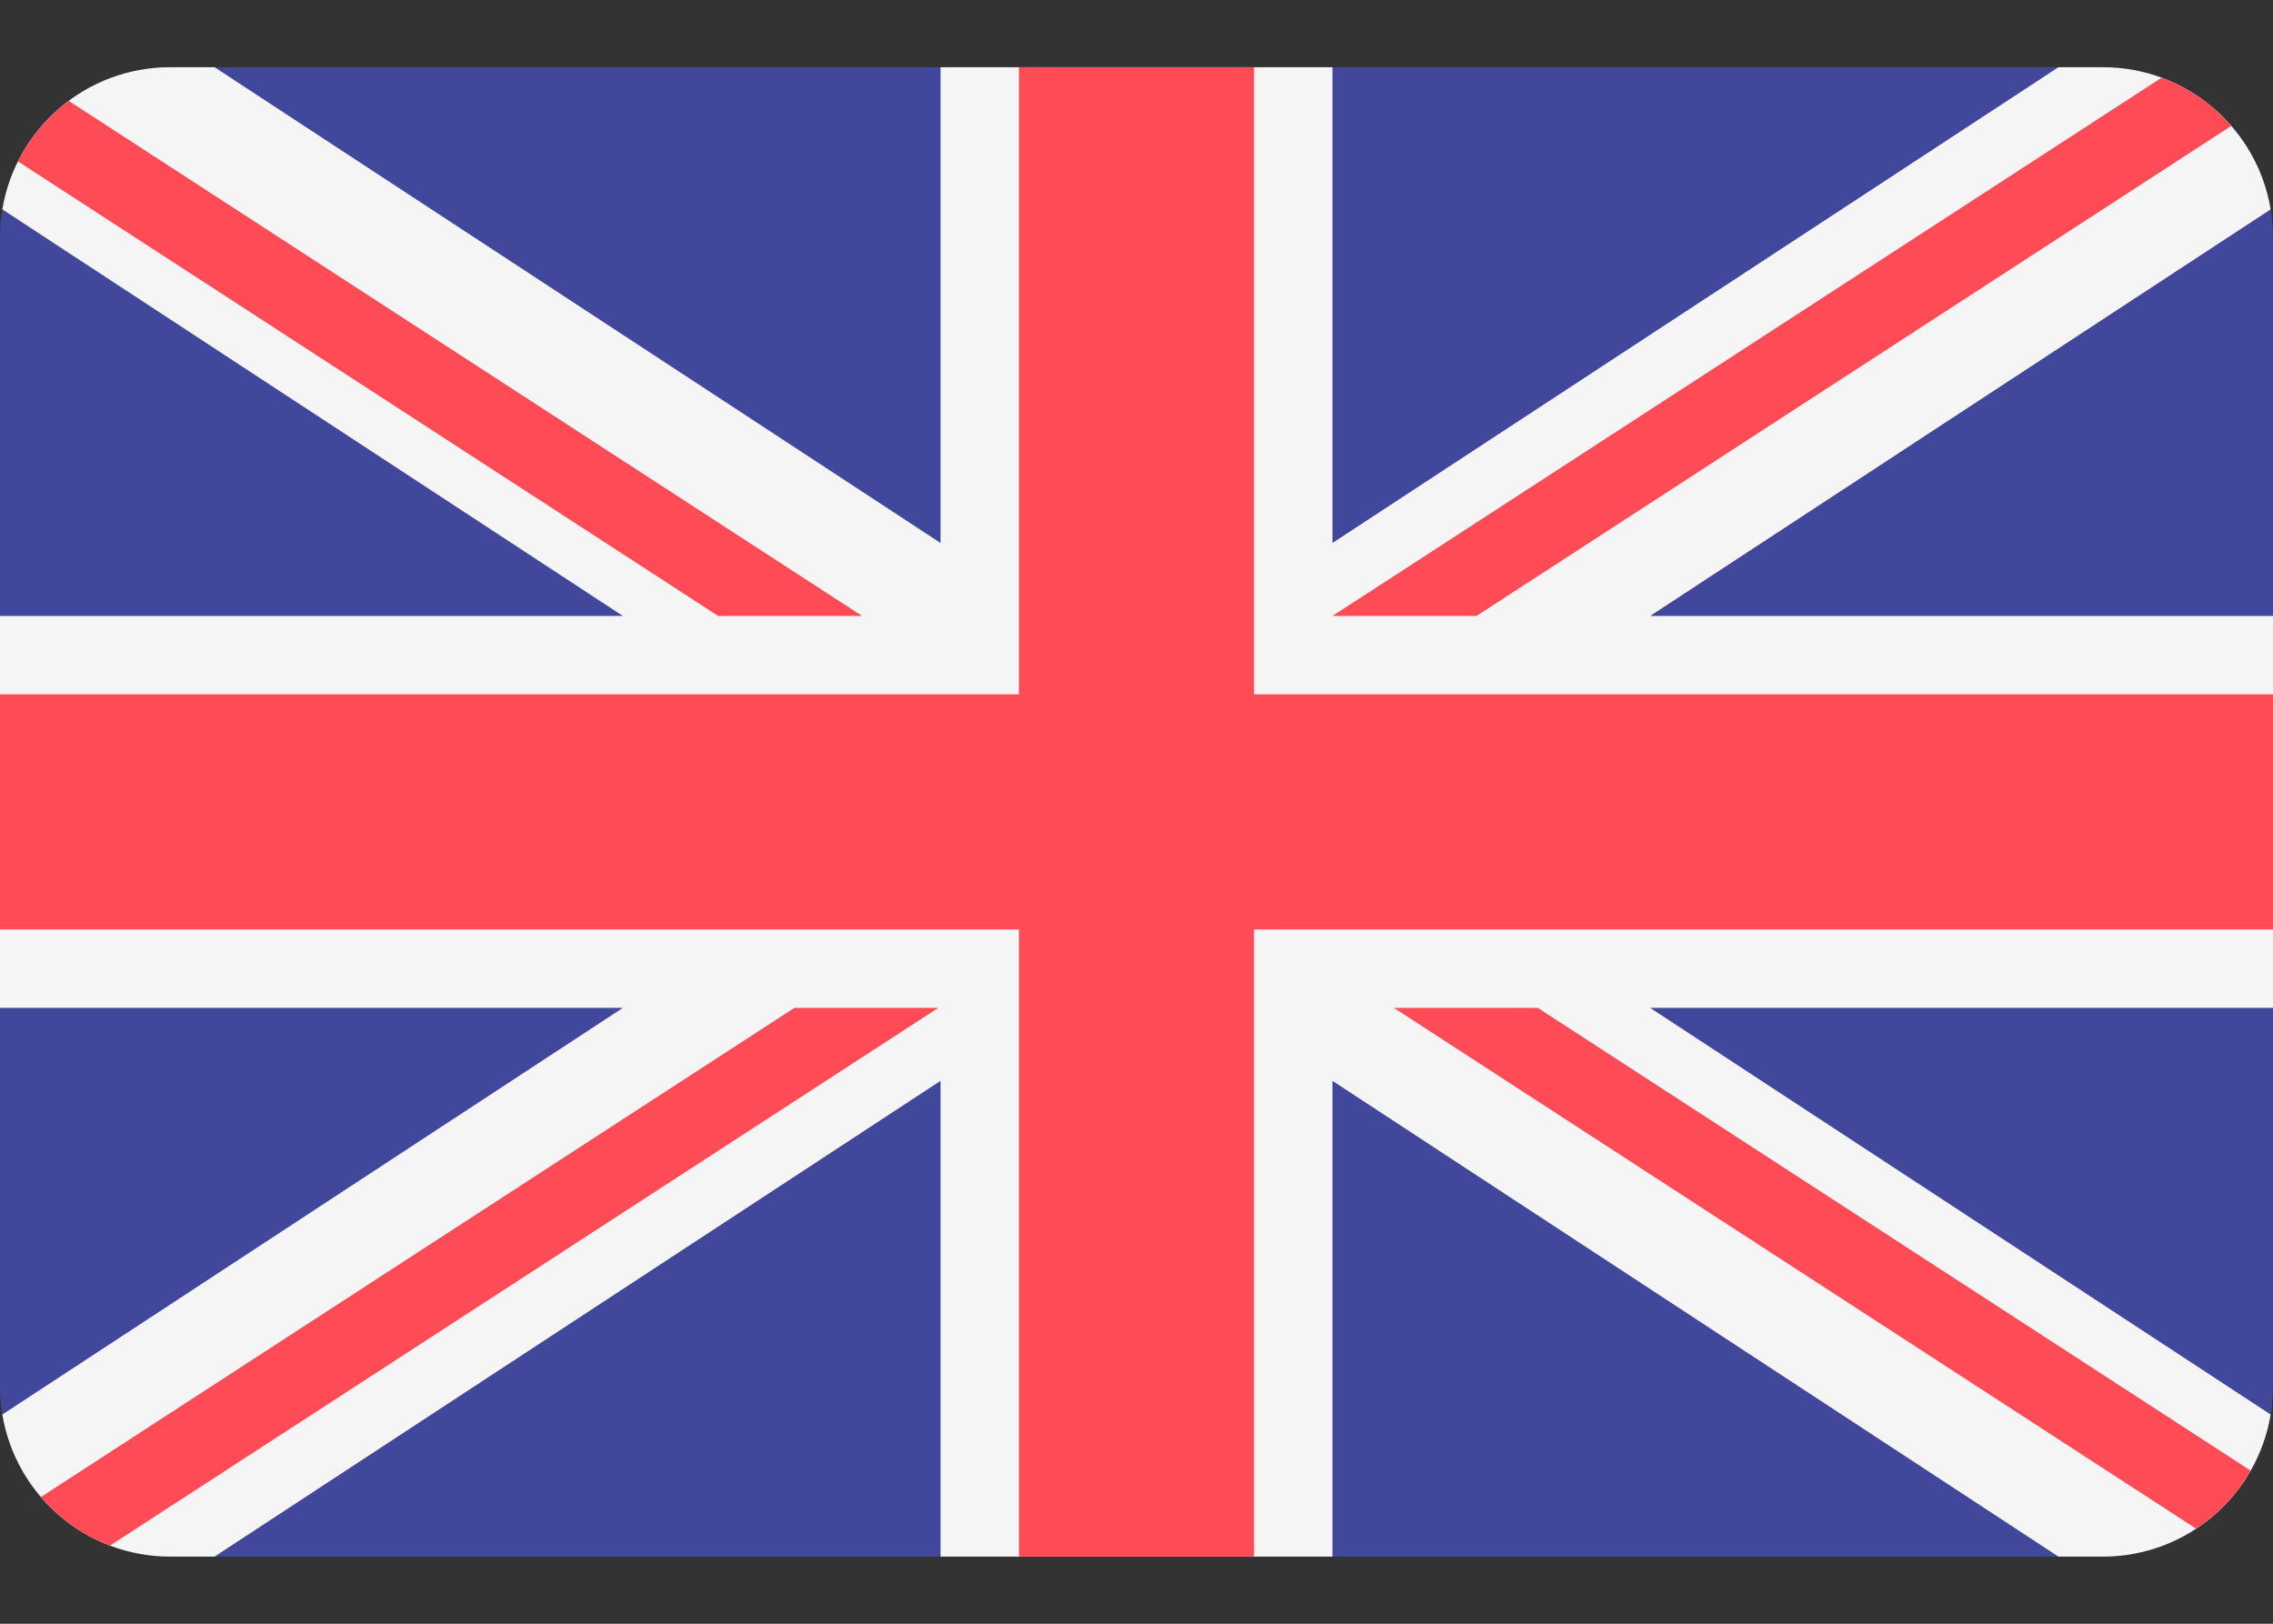 <svg width="28" height="20" viewBox="0 0 28 20" fill="none" xmlns="http://www.w3.org/2000/svg">
<rect x="0" y="0" width="28" height="20" fill="#333333" stroke="none"/>
<path d="M25.903 0.828H2.097C0.939 0.828 0 1.767 0 2.925V17.076C0 18.234 0.939 19.173 2.097 19.173H25.903C27.061 19.173 28 18.234 28 17.076V2.925C28 1.767 27.061 0.828 25.903 0.828Z" fill="#41479B"/>
<path d="M27.971 2.579C27.806 1.585 26.943 0.828 25.903 0.828H25.357L16.414 6.688V0.828H11.586V6.688L2.643 0.828H2.097C1.057 0.828 0.194 1.585 0.029 2.579L7.673 7.587H0V12.414H7.673L0.029 17.423C0.194 18.416 1.057 19.173 2.097 19.173H2.643L11.586 13.313V19.173H16.414V13.313L25.357 19.173H25.903C26.943 19.173 27.806 18.416 27.971 17.423L20.327 12.414H28V7.587H20.327L27.971 2.579Z" fill="#F5F5F5"/>
<path d="M15.448 0.828H12.552V8.552H0V11.449H12.552V19.173H15.448V11.449H28V8.552H15.448V0.828Z" fill="#FF4B55"/>
<path d="M1.355 19.038L11.559 12.414H9.786L0.504 18.439C0.731 18.704 1.023 18.912 1.355 19.038Z" fill="#FF4B55"/>
<path d="M18.943 12.414H17.17L27.053 18.829C27.329 18.648 27.56 18.402 27.725 18.114L18.943 12.414Z" fill="#FF4B55"/>
<path d="M0.221 1.988L8.847 7.587H10.62L0.846 1.242C0.583 1.438 0.368 1.693 0.221 1.988Z" fill="#FF4B55"/>
<path d="M18.188 7.587L27.486 1.551C27.257 1.287 26.962 1.08 26.628 0.957L16.414 7.587H18.188Z" fill="#FF4B55"/>
</svg>
